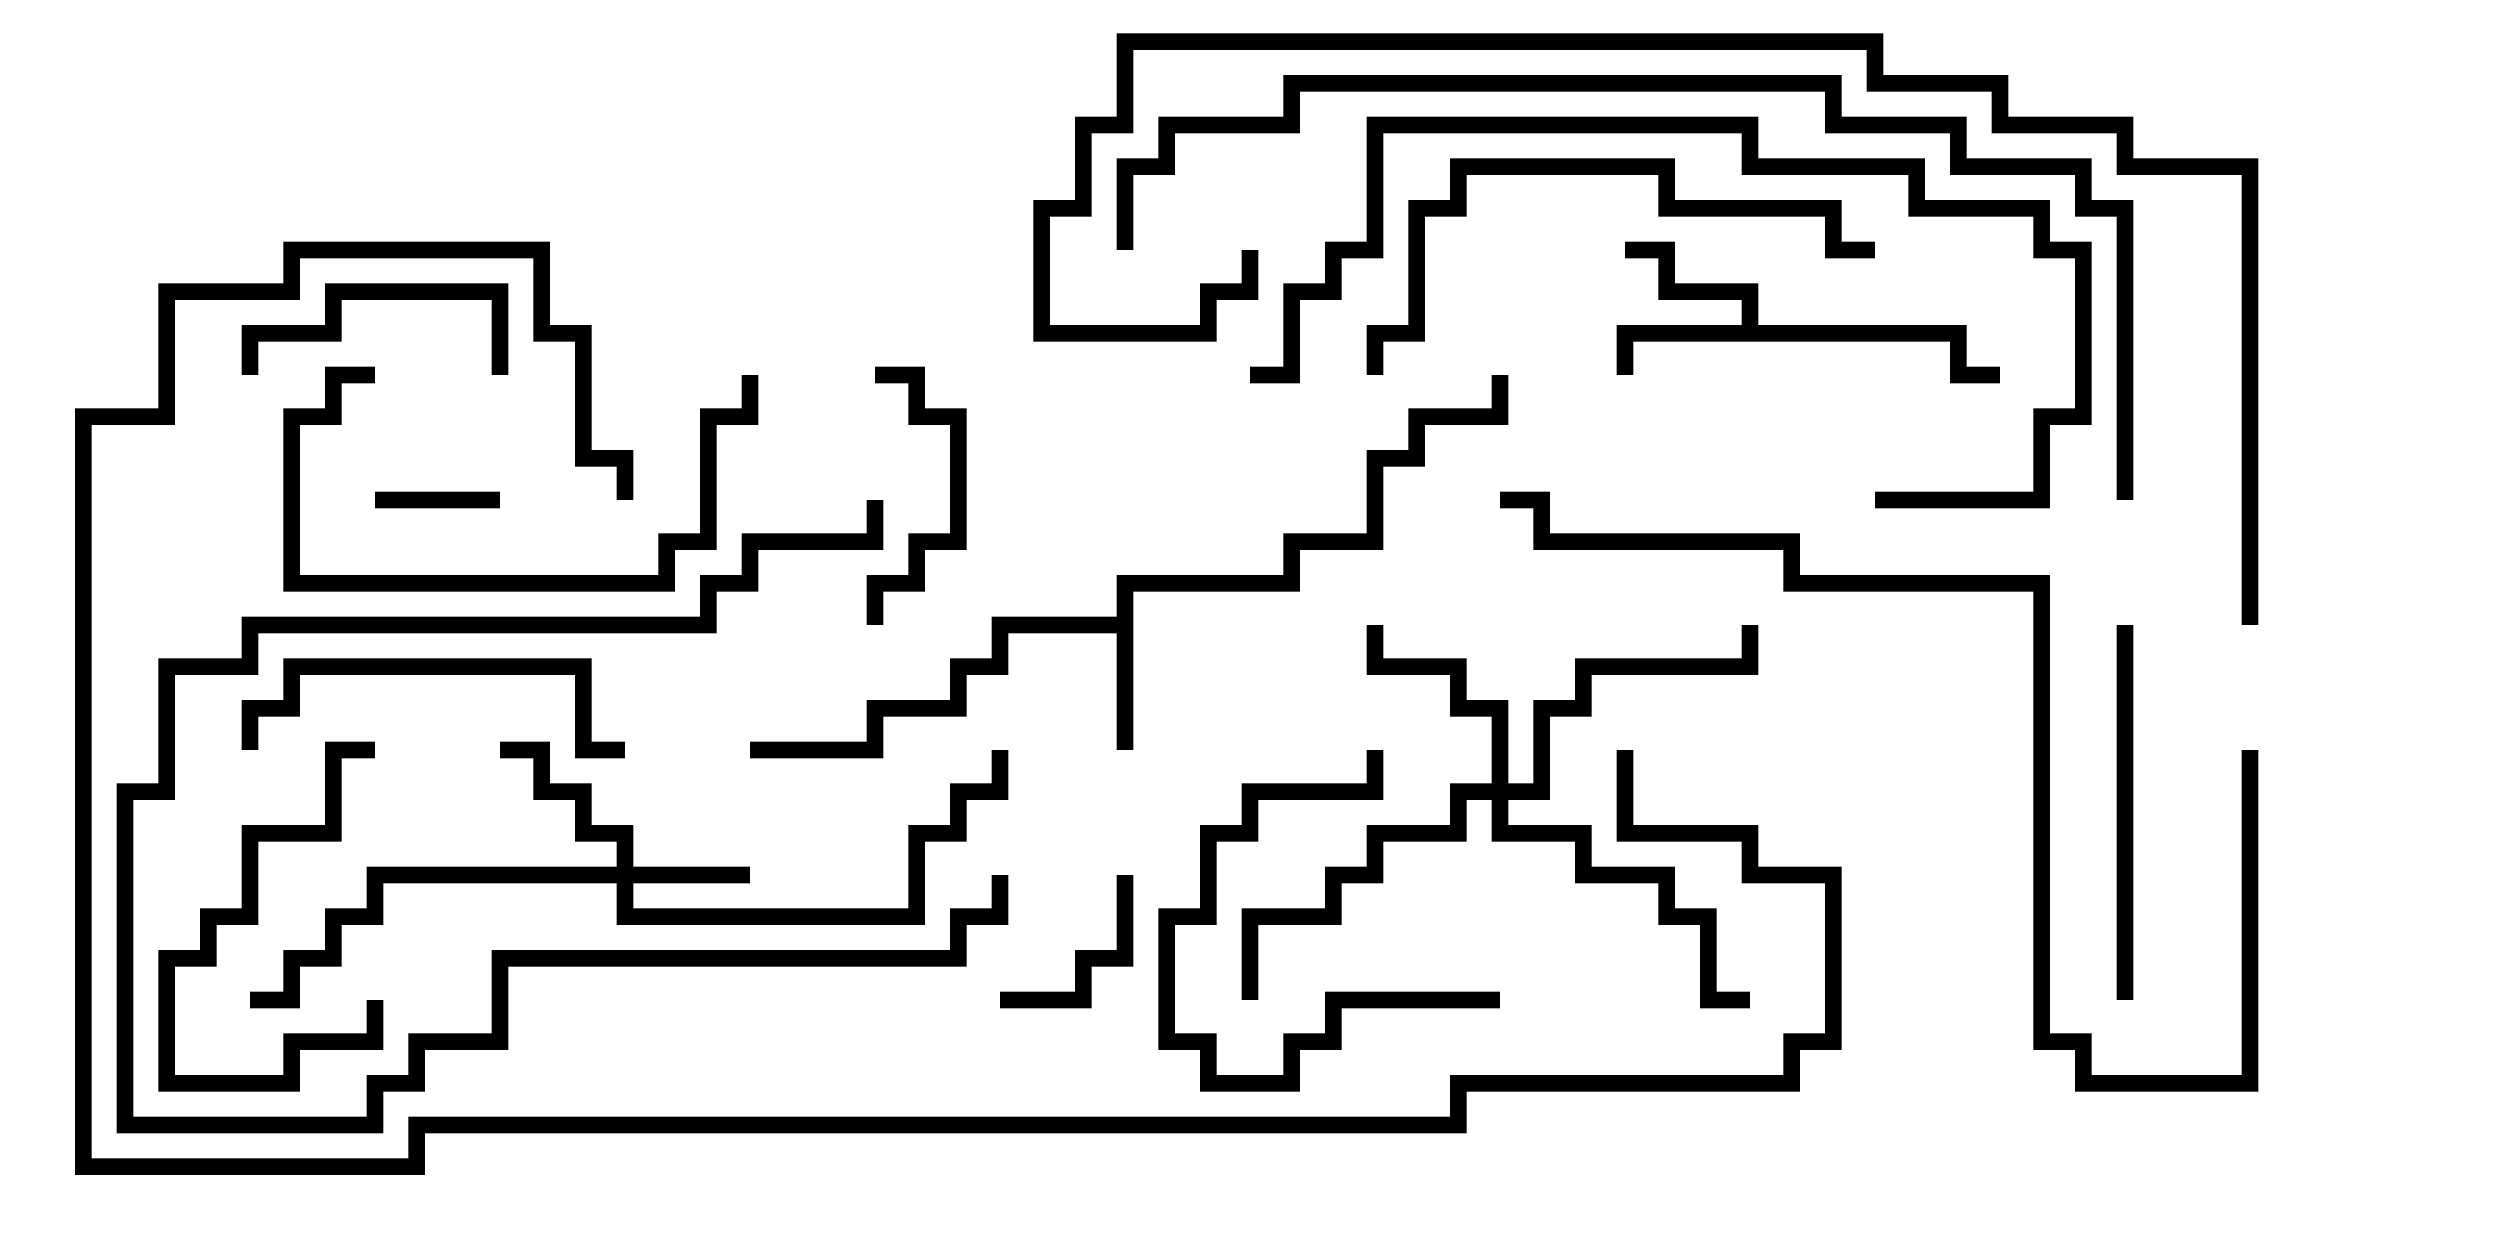 <svg version="1.1" width="30" height="15" xmlns="http://www.w3.org/2000/svg"><path d="M13.4,7.4L13.4,6.9L15.4,6.9L15.4,6.4L16.4,6.4L16.4,5.4L16.9,5.4L16.9,4.9L17.9,4.9L17.9,4.5L18.1,4.5L18.1,5.1L17.1,5.1L17.1,5.6L16.6,5.6L16.6,6.6L15.6,6.6L15.6,7.1L13.6,7.1L13.6,9L13.4,9L13.4,7.6L12.1,7.6L12.1,8.1L11.6,8.1L11.6,8.6L10.6,8.6L10.6,9.1L9,9.1L9,8.9L10.4,8.9L10.4,8.4L11.4,8.4L11.4,7.9L11.9,7.9L11.9,7.4z" stroke="none"/><path d="M20.9,3.9L20.9,3.6L19.9,3.6L19.9,3.1L19.5,3.1L19.5,2.9L20.1,2.9L20.1,3.4L21.1,3.4L21.1,3.9L23.6,3.9L23.6,4.4L24,4.4L24,4.6L23.4,4.6L23.4,4.1L19.6,4.1L19.6,4.5L19.4,4.5L19.4,3.9z" stroke="none"/><path d="M7.4,10.4L7.4,10.1L6.9,10.1L6.9,9.6L6.4,9.6L6.4,9.1L6,9.1L6,8.9L6.6,8.9L6.6,9.4L7.1,9.4L7.1,9.9L7.6,9.9L7.6,10.4L9,10.4L9,10.6L7.6,10.6L7.6,10.9L10.9,10.9L10.9,9.9L11.4,9.9L11.4,9.4L11.9,9.4L11.9,9L12.1,9L12.1,9.6L11.6,9.6L11.6,10.1L11.1,10.1L11.1,11.1L7.4,11.1L7.4,10.6L4.6,10.6L4.6,11.1L4.1,11.1L4.1,11.6L3.6,11.6L3.6,12.1L3,12.1L3,11.9L3.4,11.9L3.4,11.4L3.9,11.4L3.9,10.9L4.4,10.9L4.4,10.4z" stroke="none"/><path d="M17.9,9.4L17.9,8.6L17.4,8.6L17.4,8.1L16.4,8.1L16.4,7.5L16.6,7.5L16.6,7.9L17.6,7.9L17.6,8.4L18.1,8.4L18.1,9.4L18.4,9.4L18.4,8.4L18.9,8.4L18.9,7.9L20.9,7.9L20.9,7.5L21.1,7.5L21.1,8.1L19.1,8.1L19.1,8.6L18.6,8.6L18.6,9.6L18.1,9.6L18.1,9.9L19.1,9.9L19.1,10.4L20.1,10.4L20.1,10.9L20.6,10.9L20.6,11.9L21,11.9L21,12.1L20.4,12.1L20.4,11.1L19.9,11.1L19.9,10.6L18.9,10.6L18.9,10.1L17.9,10.1L17.9,9.6L17.6,9.6L17.6,10.1L16.6,10.1L16.6,10.6L16.1,10.6L16.1,11.1L15.1,11.1L15.1,12L14.9,12L14.9,10.9L15.9,10.9L15.9,10.4L16.4,10.4L16.4,9.9L17.4,9.9L17.4,9.4z" stroke="none"/><path d="M6,5.9L6,6.1L4.5,6.1L4.5,5.9z" stroke="none"/><path d="M13.4,10.5L13.6,10.5L13.6,11.6L13.1,11.6L13.1,12.1L12,12.1L12,11.9L12.9,11.9L12.9,11.4L13.4,11.4z" stroke="none"/><path d="M4.4,12L4.6,12L4.6,12.6L3.6,12.6L3.6,13.1L1.9,13.1L1.9,11.4L2.4,11.4L2.4,10.9L2.9,10.9L2.9,9.9L3.9,9.9L3.9,8.9L4.5,8.9L4.5,9.1L4.1,9.1L4.1,10.1L3.1,10.1L3.1,11.1L2.6,11.1L2.6,11.6L2.1,11.6L2.1,12.9L3.4,12.9L3.4,12.4L4.4,12.4z" stroke="none"/><path d="M6.1,4.5L5.9,4.5L5.9,3.6L4.1,3.6L4.1,4.1L3.1,4.1L3.1,4.5L2.9,4.5L2.9,3.9L3.9,3.9L3.9,3.4L6.1,3.4z" stroke="none"/><path d="M10.5,4.6L10.5,4.4L11.1,4.4L11.1,4.9L11.6,4.9L11.6,6.6L11.1,6.6L11.1,7.1L10.6,7.1L10.6,7.5L10.4,7.5L10.4,6.9L10.9,6.9L10.9,6.4L11.4,6.4L11.4,5.1L10.9,5.1L10.9,4.6z" stroke="none"/><path d="M18,11.9L18,12.1L16.1,12.1L16.1,12.6L15.6,12.6L15.6,13.1L14.4,13.1L14.4,12.6L13.9,12.6L13.9,10.9L14.4,10.9L14.4,9.9L14.9,9.9L14.9,9.4L16.4,9.4L16.4,9L16.6,9L16.6,9.6L15.1,9.6L15.1,10.1L14.6,10.1L14.6,11.1L14.1,11.1L14.1,12.4L14.6,12.4L14.6,12.9L15.4,12.9L15.4,12.4L15.9,12.4L15.9,11.9z" stroke="none"/><path d="M25.6,12L25.4,12L25.4,7.5L25.6,7.5z" stroke="none"/><path d="M4.5,4.4L4.5,4.6L4.1,4.6L4.1,5.1L3.6,5.1L3.6,6.9L7.9,6.9L7.9,6.4L8.4,6.4L8.4,4.9L8.9,4.9L8.9,4.5L9.1,4.5L9.1,5.1L8.6,5.1L8.6,6.6L8.1,6.6L8.1,7.1L3.4,7.1L3.4,4.9L3.9,4.9L3.9,4.4z" stroke="none"/><path d="M7.5,8.9L7.5,9.1L6.9,9.1L6.9,8.1L3.6,8.1L3.6,8.6L3.1,8.6L3.1,9L2.9,9L2.9,8.4L3.4,8.4L3.4,7.9L7.1,7.9L7.1,8.9z" stroke="none"/><path d="M11.9,10.5L12.1,10.5L12.1,11.1L11.6,11.1L11.6,11.6L6.1,11.6L6.1,12.6L5.1,12.6L5.1,13.1L4.6,13.1L4.6,13.6L1.4,13.6L1.4,9.4L1.9,9.4L1.9,7.9L2.9,7.9L2.9,7.4L8.4,7.4L8.4,6.9L8.9,6.9L8.9,6.4L10.4,6.4L10.4,6L10.6,6L10.6,6.6L9.1,6.6L9.1,7.1L8.6,7.1L8.6,7.6L3.1,7.6L3.1,8.1L2.1,8.1L2.1,9.6L1.6,9.6L1.6,13.4L4.4,13.4L4.4,12.9L4.9,12.9L4.9,12.4L5.9,12.4L5.9,11.4L11.4,11.4L11.4,10.9L11.9,10.9z" stroke="none"/><path d="M22.5,2.9L22.5,3.1L21.9,3.1L21.9,2.6L19.9,2.6L19.9,2.1L17.6,2.1L17.6,2.6L17.1,2.6L17.1,4.1L16.6,4.1L16.6,4.5L16.4,4.5L16.4,3.9L16.9,3.9L16.9,2.4L17.4,2.4L17.4,1.9L20.1,1.9L20.1,2.4L22.1,2.4L22.1,2.9z" stroke="none"/><path d="M22.5,6.1L22.5,5.9L24.4,5.9L24.4,4.9L24.9,4.9L24.9,3.1L24.4,3.1L24.4,2.6L22.9,2.6L22.9,2.1L20.9,2.1L20.9,1.6L16.6,1.6L16.6,3.1L16.1,3.1L16.1,3.6L15.6,3.6L15.6,4.6L15,4.6L15,4.4L15.4,4.4L15.4,3.4L15.9,3.4L15.9,2.9L16.4,2.9L16.4,1.4L21.1,1.4L21.1,1.9L23.1,1.9L23.1,2.4L24.6,2.4L24.6,2.9L25.1,2.9L25.1,5.1L24.6,5.1L24.6,6.1z" stroke="none"/><path d="M26.9,9L27.1,9L27.1,13.1L24.9,13.1L24.9,12.6L24.4,12.6L24.4,7.1L21.4,7.1L21.4,6.6L18.4,6.6L18.4,6.1L18,6.1L18,5.9L18.6,5.9L18.6,6.4L21.6,6.4L21.6,6.9L24.6,6.9L24.6,12.4L25.1,12.4L25.1,12.9L26.9,12.9z" stroke="none"/><path d="M25.6,6L25.4,6L25.4,2.6L24.9,2.6L24.9,2.1L23.4,2.1L23.4,1.6L21.9,1.6L21.9,1.1L15.6,1.1L15.6,1.6L14.1,1.6L14.1,2.1L13.6,2.1L13.6,3L13.4,3L13.4,1.9L13.9,1.9L13.9,1.4L15.4,1.4L15.4,0.9L22.1,0.9L22.1,1.4L23.6,1.4L23.6,1.9L25.1,1.9L25.1,2.4L25.6,2.4z" stroke="none"/><path d="M19.4,9L19.6,9L19.6,9.9L21.1,9.9L21.1,10.4L22.1,10.4L22.1,12.6L21.6,12.6L21.6,13.1L17.6,13.1L17.6,13.6L5.1,13.6L5.1,14.1L0.9,14.1L0.9,4.9L1.9,4.9L1.9,3.4L3.4,3.4L3.4,2.9L6.6,2.9L6.6,3.9L7.1,3.9L7.1,5.4L7.6,5.4L7.6,6L7.4,6L7.4,5.6L6.9,5.6L6.9,4.1L6.4,4.1L6.4,3.1L3.6,3.1L3.6,3.6L2.1,3.6L2.1,5.1L1.1,5.1L1.1,13.9L4.9,13.9L4.9,13.4L17.4,13.4L17.4,12.9L21.4,12.9L21.4,12.4L21.9,12.4L21.9,10.6L20.9,10.6L20.9,10.1L19.4,10.1z" stroke="none"/><path d="M27.1,7.5L26.9,7.5L26.9,2.1L25.4,2.1L25.4,1.6L23.9,1.6L23.9,1.1L22.4,1.1L22.4,0.6L13.6,0.6L13.6,1.6L13.1,1.6L13.1,2.6L12.6,2.6L12.6,3.9L14.4,3.9L14.4,3.4L14.9,3.4L14.9,3L15.1,3L15.1,3.6L14.6,3.6L14.6,4.1L12.4,4.1L12.4,2.4L12.9,2.4L12.9,1.4L13.4,1.4L13.4,0.4L22.6,0.4L22.6,0.9L24.1,0.9L24.1,1.4L25.6,1.4L25.6,1.9L27.1,1.9z" stroke="none"/></svg>